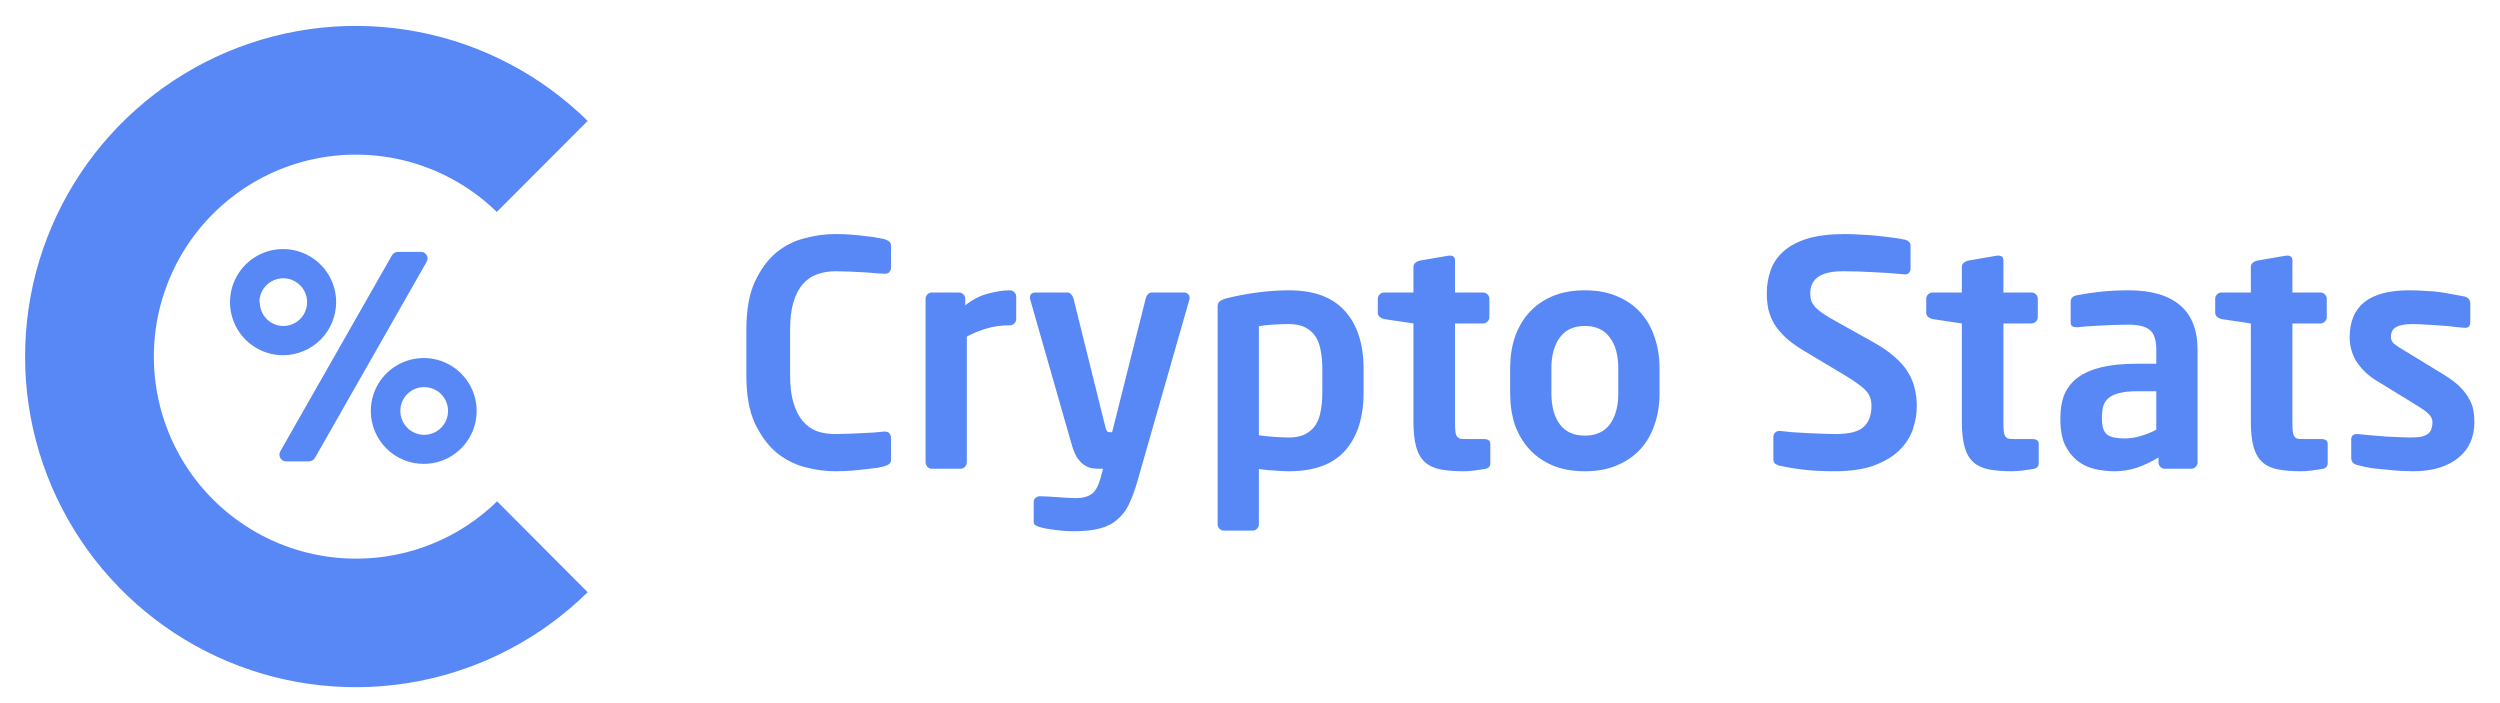 <svg width="96" height="27" viewBox="0 0 96 27" fill="none" xmlns="http://www.w3.org/2000/svg">
<path d="M34.216 17.628C34.216 17.716 34.192 17.78 34.144 17.82C34.096 17.852 34.032 17.88 33.952 17.904C33.904 17.92 33.82 17.94 33.7 17.964C33.588 17.98 33.448 17.996 33.28 18.012C33.112 18.036 32.924 18.056 32.716 18.072C32.508 18.088 32.288 18.096 32.056 18.096C31.696 18.096 31.316 18.044 30.916 17.94C30.516 17.836 30.148 17.648 29.812 17.376C29.484 17.096 29.208 16.72 28.984 16.248C28.768 15.776 28.66 15.168 28.66 14.424V12.66C28.66 11.908 28.768 11.296 28.984 10.824C29.208 10.344 29.484 9.968 29.812 9.696C30.148 9.424 30.516 9.24 30.916 9.144C31.316 9.04 31.696 8.988 32.056 8.988C32.288 8.988 32.508 8.996 32.716 9.012C32.924 9.028 33.112 9.048 33.28 9.072C33.448 9.088 33.588 9.108 33.7 9.132C33.82 9.156 33.904 9.172 33.952 9.18C34.032 9.204 34.096 9.236 34.144 9.276C34.192 9.308 34.216 9.368 34.216 9.456V10.26C34.216 10.332 34.196 10.392 34.156 10.44C34.124 10.488 34.064 10.512 33.976 10.512H33.952C33.848 10.504 33.72 10.496 33.568 10.488C33.424 10.472 33.268 10.46 33.1 10.452C32.932 10.444 32.76 10.436 32.584 10.428C32.408 10.42 32.24 10.416 32.08 10.416C31.824 10.416 31.588 10.456 31.372 10.536C31.164 10.608 30.984 10.732 30.832 10.908C30.68 11.076 30.56 11.304 30.472 11.592C30.384 11.88 30.34 12.236 30.34 12.66V14.424C30.34 14.84 30.384 15.192 30.472 15.48C30.56 15.768 30.68 16 30.832 16.176C30.984 16.352 31.164 16.48 31.372 16.56C31.588 16.632 31.824 16.668 32.08 16.668C32.24 16.668 32.408 16.664 32.584 16.656C32.76 16.648 32.932 16.64 33.1 16.632C33.268 16.624 33.424 16.616 33.568 16.608C33.72 16.592 33.848 16.58 33.952 16.572H33.976C34.064 16.572 34.124 16.596 34.156 16.644C34.196 16.692 34.216 16.752 34.216 16.824V17.628ZM39.022 12.252C39.022 12.316 38.998 12.372 38.95 12.42C38.902 12.468 38.846 12.492 38.782 12.492C38.454 12.492 38.158 12.532 37.894 12.612C37.638 12.684 37.382 12.788 37.126 12.924V17.748C37.126 17.812 37.102 17.872 37.054 17.928C37.006 17.976 36.95 18 36.886 18H35.782C35.718 18 35.662 17.976 35.614 17.928C35.566 17.872 35.542 17.812 35.542 17.748V11.472C35.542 11.408 35.566 11.352 35.614 11.304C35.662 11.256 35.718 11.232 35.782 11.232H36.826C36.89 11.232 36.946 11.256 36.994 11.304C37.042 11.352 37.066 11.408 37.066 11.472V11.724C37.362 11.492 37.662 11.34 37.966 11.268C38.27 11.188 38.542 11.148 38.782 11.148C38.846 11.148 38.902 11.172 38.95 11.22C38.998 11.268 39.022 11.324 39.022 11.388V12.252ZM45.682 11.436C45.682 11.468 45.678 11.492 45.67 11.508L43.666 18.516C43.57 18.844 43.466 19.124 43.354 19.356C43.242 19.596 43.094 19.792 42.91 19.944C42.734 20.104 42.51 20.22 42.238 20.292C41.966 20.364 41.626 20.4 41.218 20.4C41.122 20.4 41.014 20.396 40.894 20.388C40.774 20.38 40.654 20.368 40.534 20.352C40.422 20.336 40.314 20.32 40.21 20.304C40.106 20.288 40.018 20.268 39.946 20.244C39.882 20.228 39.822 20.204 39.766 20.172C39.718 20.148 39.694 20.104 39.694 20.04V19.272C39.694 19.208 39.718 19.156 39.766 19.116C39.814 19.076 39.87 19.056 39.934 19.056H39.958C40.038 19.056 40.138 19.06 40.258 19.068C40.386 19.076 40.51 19.084 40.63 19.092C40.758 19.1 40.882 19.108 41.002 19.116C41.122 19.124 41.226 19.128 41.314 19.128C41.57 19.128 41.77 19.076 41.914 18.972C42.058 18.876 42.174 18.672 42.262 18.36L42.358 18H42.178C42.09 18 41.998 17.992 41.902 17.976C41.806 17.952 41.71 17.908 41.614 17.844C41.526 17.78 41.438 17.684 41.35 17.556C41.27 17.42 41.198 17.236 41.134 17.004L39.562 11.508C39.554 11.484 39.55 11.456 39.55 11.424C39.55 11.296 39.626 11.232 39.778 11.232H40.99C41.046 11.232 41.094 11.256 41.134 11.304C41.174 11.344 41.202 11.392 41.218 11.448L42.43 16.332C42.454 16.436 42.478 16.508 42.502 16.548C42.526 16.58 42.558 16.596 42.598 16.596H42.61H42.67H42.706L44.002 11.436C44.018 11.38 44.046 11.332 44.086 11.292C44.126 11.252 44.178 11.232 44.242 11.232H45.466C45.53 11.232 45.582 11.252 45.622 11.292C45.662 11.332 45.682 11.38 45.682 11.436ZM52.361 15.084C52.361 16.028 52.125 16.768 51.653 17.304C51.181 17.832 50.461 18.096 49.493 18.096C49.349 18.096 49.177 18.088 48.977 18.072C48.777 18.064 48.565 18.044 48.341 18.012V20.136C48.341 20.2 48.317 20.256 48.269 20.304C48.221 20.352 48.165 20.376 48.101 20.376H46.997C46.933 20.376 46.877 20.352 46.829 20.304C46.781 20.256 46.757 20.2 46.757 20.136V11.784C46.757 11.696 46.777 11.632 46.817 11.592C46.857 11.544 46.945 11.5 47.081 11.46C47.457 11.364 47.857 11.288 48.281 11.232C48.705 11.176 49.109 11.148 49.493 11.148C50.461 11.148 51.181 11.416 51.653 11.952C52.125 12.48 52.361 13.216 52.361 14.16V15.084ZM50.777 14.16C50.777 13.912 50.757 13.684 50.717 13.476C50.685 13.268 50.621 13.088 50.525 12.936C50.429 12.784 50.297 12.664 50.129 12.576C49.961 12.488 49.749 12.444 49.493 12.444C49.277 12.444 49.057 12.452 48.833 12.468C48.617 12.484 48.453 12.504 48.341 12.528V16.716C48.509 16.74 48.705 16.76 48.929 16.776C49.161 16.792 49.349 16.8 49.493 16.8C49.749 16.8 49.961 16.756 50.129 16.668C50.297 16.58 50.429 16.46 50.525 16.308C50.621 16.156 50.685 15.976 50.717 15.768C50.757 15.56 50.777 15.332 50.777 15.084V14.16ZM57.228 17.796C57.228 17.916 57.152 17.988 57 18.012C56.856 18.036 56.716 18.056 56.58 18.072C56.452 18.088 56.32 18.096 56.184 18.096C55.848 18.096 55.556 18.072 55.308 18.024C55.068 17.976 54.872 17.884 54.72 17.748C54.568 17.612 54.456 17.42 54.384 17.172C54.312 16.916 54.276 16.588 54.276 16.188V12.42L53.148 12.252C53.084 12.236 53.028 12.208 52.98 12.168C52.932 12.128 52.908 12.076 52.908 12.012V11.472C52.908 11.408 52.932 11.352 52.98 11.304C53.028 11.256 53.084 11.232 53.148 11.232H54.276V10.248C54.276 10.184 54.3 10.132 54.348 10.092C54.396 10.052 54.452 10.024 54.516 10.008L55.632 9.816H55.68C55.808 9.816 55.872 9.876 55.872 9.996V11.232H56.952C57.016 11.232 57.072 11.256 57.12 11.304C57.168 11.352 57.192 11.408 57.192 11.472V12.18C57.192 12.244 57.168 12.3 57.12 12.348C57.072 12.396 57.016 12.42 56.952 12.42H55.872V16.188C55.872 16.34 55.876 16.46 55.884 16.548C55.892 16.636 55.912 16.704 55.944 16.752C55.976 16.8 56.02 16.832 56.076 16.848C56.14 16.856 56.228 16.86 56.34 16.86H56.976C57.144 16.86 57.228 16.92 57.228 17.04V17.796ZM63.726 15.108C63.726 15.54 63.662 15.94 63.534 16.308C63.414 16.668 63.234 16.98 62.994 17.244C62.754 17.508 62.454 17.716 62.094 17.868C61.742 18.02 61.33 18.096 60.858 18.096C60.386 18.096 59.97 18.02 59.61 17.868C59.258 17.716 58.962 17.508 58.722 17.244C58.482 16.98 58.298 16.668 58.17 16.308C58.05 15.94 57.99 15.54 57.99 15.108V14.136C57.99 13.704 58.05 13.308 58.17 12.948C58.298 12.58 58.482 12.264 58.722 12C58.962 11.736 59.258 11.528 59.61 11.376C59.97 11.224 60.386 11.148 60.858 11.148C61.33 11.148 61.742 11.224 62.094 11.376C62.454 11.528 62.754 11.736 62.994 12C63.234 12.264 63.414 12.58 63.534 12.948C63.662 13.308 63.726 13.704 63.726 14.136V15.108ZM62.142 14.136C62.142 13.64 62.034 13.248 61.818 12.96C61.602 12.664 61.282 12.516 60.858 12.516C60.434 12.516 60.114 12.664 59.898 12.96C59.682 13.248 59.574 13.64 59.574 14.136V15.108C59.574 15.604 59.682 16 59.898 16.296C60.114 16.584 60.434 16.728 60.858 16.728C61.282 16.728 61.602 16.584 61.818 16.296C62.034 16 62.142 15.604 62.142 15.108V14.136ZM73.605 15.588C73.605 15.892 73.553 16.196 73.449 16.5C73.345 16.796 73.169 17.064 72.921 17.304C72.681 17.536 72.357 17.728 71.949 17.88C71.549 18.024 71.049 18.096 70.449 18.096C69.993 18.096 69.597 18.076 69.261 18.036C68.925 17.996 68.613 17.944 68.325 17.88C68.261 17.864 68.205 17.836 68.157 17.796C68.117 17.756 68.097 17.704 68.097 17.64V16.776C68.097 16.712 68.117 16.66 68.157 16.62C68.205 16.572 68.261 16.548 68.325 16.548H68.349C68.469 16.564 68.625 16.58 68.817 16.596C69.017 16.604 69.221 16.616 69.429 16.632C69.637 16.64 69.833 16.648 70.017 16.656C70.209 16.664 70.361 16.668 70.473 16.668C71.009 16.668 71.373 16.576 71.565 16.392C71.765 16.208 71.865 15.94 71.865 15.588C71.865 15.468 71.849 15.364 71.817 15.276C71.785 15.18 71.729 15.088 71.649 15C71.569 14.912 71.465 14.824 71.337 14.736C71.209 14.64 71.045 14.532 70.845 14.412L69.261 13.464C68.981 13.296 68.749 13.128 68.565 12.96C68.389 12.792 68.245 12.62 68.133 12.444C68.029 12.26 67.953 12.072 67.905 11.88C67.865 11.68 67.845 11.476 67.845 11.268C67.845 10.94 67.897 10.636 68.001 10.356C68.105 10.076 68.273 9.836 68.505 9.636C68.745 9.428 69.053 9.268 69.429 9.156C69.813 9.044 70.285 8.988 70.845 8.988C71.045 8.988 71.257 8.996 71.481 9.012C71.705 9.02 71.925 9.036 72.141 9.06C72.357 9.084 72.553 9.108 72.729 9.132C72.905 9.156 73.045 9.18 73.149 9.204C73.213 9.22 73.265 9.248 73.305 9.288C73.345 9.32 73.365 9.368 73.365 9.432V10.32C73.365 10.384 73.345 10.436 73.305 10.476C73.273 10.516 73.225 10.536 73.161 10.536H73.137C72.737 10.496 72.341 10.468 71.949 10.452C71.557 10.428 71.165 10.416 70.773 10.416C70.325 10.416 70.001 10.492 69.801 10.644C69.609 10.788 69.513 10.996 69.513 11.268C69.513 11.364 69.525 11.456 69.549 11.544C69.581 11.624 69.633 11.708 69.705 11.796C69.785 11.876 69.889 11.96 70.017 12.048C70.145 12.136 70.305 12.232 70.497 12.336L71.937 13.14C72.265 13.324 72.537 13.512 72.753 13.704C72.969 13.888 73.137 14.08 73.257 14.28C73.385 14.48 73.473 14.688 73.521 14.904C73.577 15.12 73.605 15.348 73.605 15.588ZM78.287 17.796C78.287 17.916 78.211 17.988 78.059 18.012C77.915 18.036 77.775 18.056 77.639 18.072C77.511 18.088 77.379 18.096 77.243 18.096C76.907 18.096 76.615 18.072 76.367 18.024C76.127 17.976 75.931 17.884 75.779 17.748C75.627 17.612 75.515 17.42 75.443 17.172C75.371 16.916 75.335 16.588 75.335 16.188V12.42L74.207 12.252C74.143 12.236 74.087 12.208 74.039 12.168C73.991 12.128 73.967 12.076 73.967 12.012V11.472C73.967 11.408 73.991 11.352 74.039 11.304C74.087 11.256 74.143 11.232 74.207 11.232H75.335V10.248C75.335 10.184 75.359 10.132 75.407 10.092C75.455 10.052 75.511 10.024 75.575 10.008L76.691 9.816H76.739C76.867 9.816 76.931 9.876 76.931 9.996V11.232H78.011C78.075 11.232 78.131 11.256 78.179 11.304C78.227 11.352 78.251 11.408 78.251 11.472V12.18C78.251 12.244 78.227 12.3 78.179 12.348C78.131 12.396 78.075 12.42 78.011 12.42H76.931V16.188C76.931 16.34 76.935 16.46 76.943 16.548C76.951 16.636 76.971 16.704 77.003 16.752C77.035 16.8 77.079 16.832 77.135 16.848C77.199 16.856 77.287 16.86 77.399 16.86H78.035C78.203 16.86 78.287 16.92 78.287 17.04V17.796ZM84.386 17.76C84.386 17.824 84.362 17.88 84.314 17.928C84.266 17.976 84.21 18 84.146 18H83.126C83.062 18 83.006 17.976 82.958 17.928C82.91 17.88 82.886 17.824 82.886 17.76V17.568C82.606 17.736 82.326 17.868 82.046 17.964C81.766 18.052 81.482 18.096 81.194 18.096C80.946 18.096 80.698 18.068 80.45 18.012C80.202 17.956 79.978 17.852 79.778 17.7C79.586 17.548 79.426 17.344 79.298 17.088C79.178 16.832 79.118 16.5 79.118 16.092V16.044C79.118 15.7 79.17 15.4 79.274 15.144C79.386 14.888 79.558 14.672 79.79 14.496C80.03 14.32 80.334 14.188 80.702 14.1C81.078 14.012 81.526 13.968 82.046 13.968H82.802V13.44C82.802 13.048 82.714 12.788 82.538 12.66C82.37 12.532 82.106 12.468 81.746 12.468C81.362 12.468 80.99 12.48 80.63 12.504C80.27 12.52 79.99 12.54 79.79 12.564H79.73C79.666 12.564 79.614 12.552 79.574 12.528C79.534 12.504 79.514 12.448 79.514 12.36V11.592C79.514 11.456 79.59 11.372 79.742 11.34C79.982 11.292 80.27 11.248 80.606 11.208C80.95 11.168 81.33 11.148 81.746 11.148C82.602 11.148 83.254 11.336 83.702 11.712C84.158 12.088 84.386 12.664 84.386 13.44V17.76ZM82.802 15.024H82.046C81.774 15.024 81.55 15.048 81.374 15.096C81.206 15.136 81.07 15.2 80.966 15.288C80.87 15.368 80.802 15.472 80.762 15.6C80.73 15.728 80.714 15.876 80.714 16.044V16.092C80.714 16.388 80.782 16.588 80.918 16.692C81.054 16.788 81.274 16.836 81.578 16.836C81.794 16.836 82.006 16.804 82.214 16.74C82.43 16.676 82.626 16.596 82.802 16.5V15.024ZM89.384 17.796C89.384 17.916 89.308 17.988 89.156 18.012C89.012 18.036 88.872 18.056 88.736 18.072C88.608 18.088 88.476 18.096 88.34 18.096C88.004 18.096 87.712 18.072 87.464 18.024C87.224 17.976 87.028 17.884 86.876 17.748C86.724 17.612 86.612 17.42 86.54 17.172C86.468 16.916 86.432 16.588 86.432 16.188V12.42L85.304 12.252C85.24 12.236 85.184 12.208 85.136 12.168C85.088 12.128 85.064 12.076 85.064 12.012V11.472C85.064 11.408 85.088 11.352 85.136 11.304C85.184 11.256 85.24 11.232 85.304 11.232H86.432V10.248C86.432 10.184 86.456 10.132 86.504 10.092C86.552 10.052 86.608 10.024 86.672 10.008L87.788 9.816H87.836C87.964 9.816 88.028 9.876 88.028 9.996V11.232H89.108C89.172 11.232 89.228 11.256 89.276 11.304C89.324 11.352 89.348 11.408 89.348 11.472V12.18C89.348 12.244 89.324 12.3 89.276 12.348C89.228 12.396 89.172 12.42 89.108 12.42H88.028V16.188C88.028 16.34 88.032 16.46 88.04 16.548C88.048 16.636 88.068 16.704 88.1 16.752C88.132 16.8 88.176 16.832 88.232 16.848C88.296 16.856 88.384 16.86 88.496 16.86H89.132C89.3 16.86 89.384 16.92 89.384 17.04V17.796ZM95.016 16.224C95.016 16.488 94.968 16.736 94.871 16.968C94.775 17.192 94.627 17.388 94.427 17.556C94.236 17.724 93.992 17.856 93.695 17.952C93.4 18.048 93.055 18.096 92.663 18.096C92.543 18.096 92.395 18.092 92.219 18.084C92.052 18.076 91.868 18.06 91.668 18.036C91.468 18.02 91.267 18 91.067 17.976C90.868 17.944 90.683 17.904 90.516 17.856C90.364 17.816 90.287 17.724 90.287 17.58V16.86C90.287 16.812 90.303 16.768 90.335 16.728C90.376 16.688 90.427 16.668 90.492 16.668H90.54C90.683 16.684 90.852 16.7 91.043 16.716C91.243 16.732 91.439 16.748 91.632 16.764C91.823 16.772 92.004 16.78 92.171 16.788C92.34 16.796 92.468 16.8 92.555 16.8C92.74 16.8 92.888 16.788 92.999 16.764C93.112 16.732 93.195 16.692 93.251 16.644C93.316 16.588 93.356 16.524 93.371 16.452C93.395 16.38 93.407 16.304 93.407 16.224C93.407 16.112 93.368 16.012 93.287 15.924C93.207 15.836 93.072 15.732 92.879 15.612L91.236 14.604C90.939 14.42 90.695 14.188 90.504 13.908C90.32 13.62 90.228 13.3 90.228 12.948C90.228 11.748 90.987 11.148 92.507 11.148C92.748 11.148 92.963 11.156 93.156 11.172C93.356 11.18 93.54 11.196 93.707 11.22C93.876 11.244 94.035 11.272 94.188 11.304C94.34 11.328 94.492 11.356 94.644 11.388C94.787 11.428 94.859 11.52 94.859 11.664V12.36C94.859 12.512 94.796 12.588 94.668 12.588H94.62C94.531 12.58 94.412 12.568 94.26 12.552C94.108 12.528 93.939 12.512 93.755 12.504C93.572 12.488 93.379 12.476 93.18 12.468C92.987 12.452 92.808 12.444 92.639 12.444C92.352 12.444 92.139 12.484 92.004 12.564C91.876 12.636 91.811 12.764 91.811 12.948C91.811 13.044 91.852 13.128 91.931 13.2C92.019 13.272 92.139 13.352 92.291 13.44L93.864 14.4C94.112 14.552 94.311 14.704 94.463 14.856C94.615 15.008 94.731 15.16 94.811 15.312C94.9 15.464 94.956 15.616 94.98 15.768C95.004 15.92 95.016 16.072 95.016 16.224Z" fill="#5887F6"/>
<path d="M10.984 17.717H11.871C11.916 17.715 11.96 17.702 11.999 17.679C12.038 17.656 12.07 17.624 12.093 17.585L16.385 10.05C16.407 10.011 16.419 9.968 16.419 9.923C16.419 9.878 16.407 9.835 16.384 9.796C16.362 9.758 16.329 9.726 16.291 9.704C16.252 9.683 16.208 9.672 16.163 9.672H15.276C15.232 9.673 15.188 9.685 15.149 9.707C15.11 9.729 15.078 9.76 15.055 9.798L10.762 17.333C10.741 17.372 10.729 17.416 10.729 17.461C10.73 17.506 10.742 17.549 10.764 17.588C10.787 17.627 10.819 17.659 10.857 17.682C10.896 17.704 10.939 17.716 10.984 17.717V17.717ZM13.682 21.452C12.41 21.454 11.156 21.144 10.033 20.549C8.909 19.953 7.948 19.09 7.236 18.036C6.524 16.982 6.083 15.769 5.95 14.504C5.817 13.239 5.998 11.96 6.476 10.781C6.953 9.602 7.714 8.559 8.69 7.743C9.665 6.927 10.827 6.364 12.072 6.103C13.317 5.842 14.607 5.891 15.829 6.245C17.05 6.6 18.166 7.25 19.077 8.138L22.566 4.643C20.782 2.887 18.52 1.698 16.062 1.224C13.605 0.751 11.062 1.014 8.754 1.981C6.446 2.948 4.475 4.575 3.089 6.659C1.702 8.742 0.963 11.189 0.963 13.692C0.963 16.194 1.702 18.641 3.089 20.724C4.475 22.808 6.446 24.435 8.754 25.402C11.062 26.369 13.605 26.632 16.062 26.159C18.52 25.685 20.782 24.496 22.566 22.74L19.089 19.252C17.643 20.663 15.702 21.453 13.682 21.452V21.452ZM12.908 11.602C12.908 11.199 12.789 10.805 12.565 10.47C12.341 10.135 12.023 9.874 11.65 9.719C11.278 9.565 10.868 9.525 10.473 9.603C10.077 9.682 9.714 9.876 9.429 10.161C9.144 10.446 8.95 10.809 8.871 11.205C8.793 11.6 8.833 12.01 8.987 12.382C9.141 12.755 9.403 13.073 9.738 13.297C10.073 13.521 10.467 13.641 10.87 13.641C11.41 13.639 11.928 13.424 12.31 13.042C12.692 12.66 12.907 12.143 12.908 11.602V11.602ZM9.959 11.602C9.959 11.421 10.013 11.243 10.114 11.092C10.215 10.941 10.359 10.824 10.527 10.755C10.695 10.685 10.879 10.668 11.057 10.703C11.235 10.739 11.399 10.827 11.527 10.956C11.655 11.085 11.742 11.249 11.777 11.427C11.811 11.605 11.792 11.79 11.722 11.958C11.652 12.125 11.533 12.268 11.381 12.368C11.23 12.468 11.052 12.521 10.87 12.52C10.631 12.515 10.403 12.416 10.235 12.244C10.068 12.073 9.975 11.842 9.977 11.602H9.959ZM16.277 17.813C16.679 17.812 17.071 17.692 17.405 17.467C17.738 17.243 17.998 16.926 18.151 16.554C18.303 16.183 18.343 15.774 18.264 15.381C18.185 14.987 17.991 14.625 17.706 14.342C17.422 14.058 17.06 13.865 16.666 13.787C16.272 13.709 15.863 13.75 15.492 13.904C15.121 14.058 14.804 14.318 14.581 14.652C14.358 14.986 14.239 15.379 14.239 15.781C14.239 16.048 14.292 16.313 14.395 16.56C14.497 16.807 14.647 17.031 14.836 17.22C15.026 17.409 15.251 17.558 15.498 17.66C15.745 17.762 16.01 17.814 16.277 17.813ZM16.277 14.864C16.459 14.861 16.638 14.913 16.79 15.012C16.942 15.111 17.062 15.254 17.133 15.421C17.204 15.589 17.224 15.773 17.19 15.952C17.156 16.131 17.07 16.295 16.942 16.425C16.814 16.554 16.651 16.643 16.473 16.679C16.294 16.716 16.11 16.698 15.941 16.629C15.773 16.56 15.629 16.442 15.528 16.291C15.426 16.14 15.372 15.963 15.372 15.781C15.372 15.54 15.467 15.308 15.636 15.136C15.806 14.965 16.036 14.867 16.277 14.864V14.864Z" fill="#5887F6"/>
</svg>

